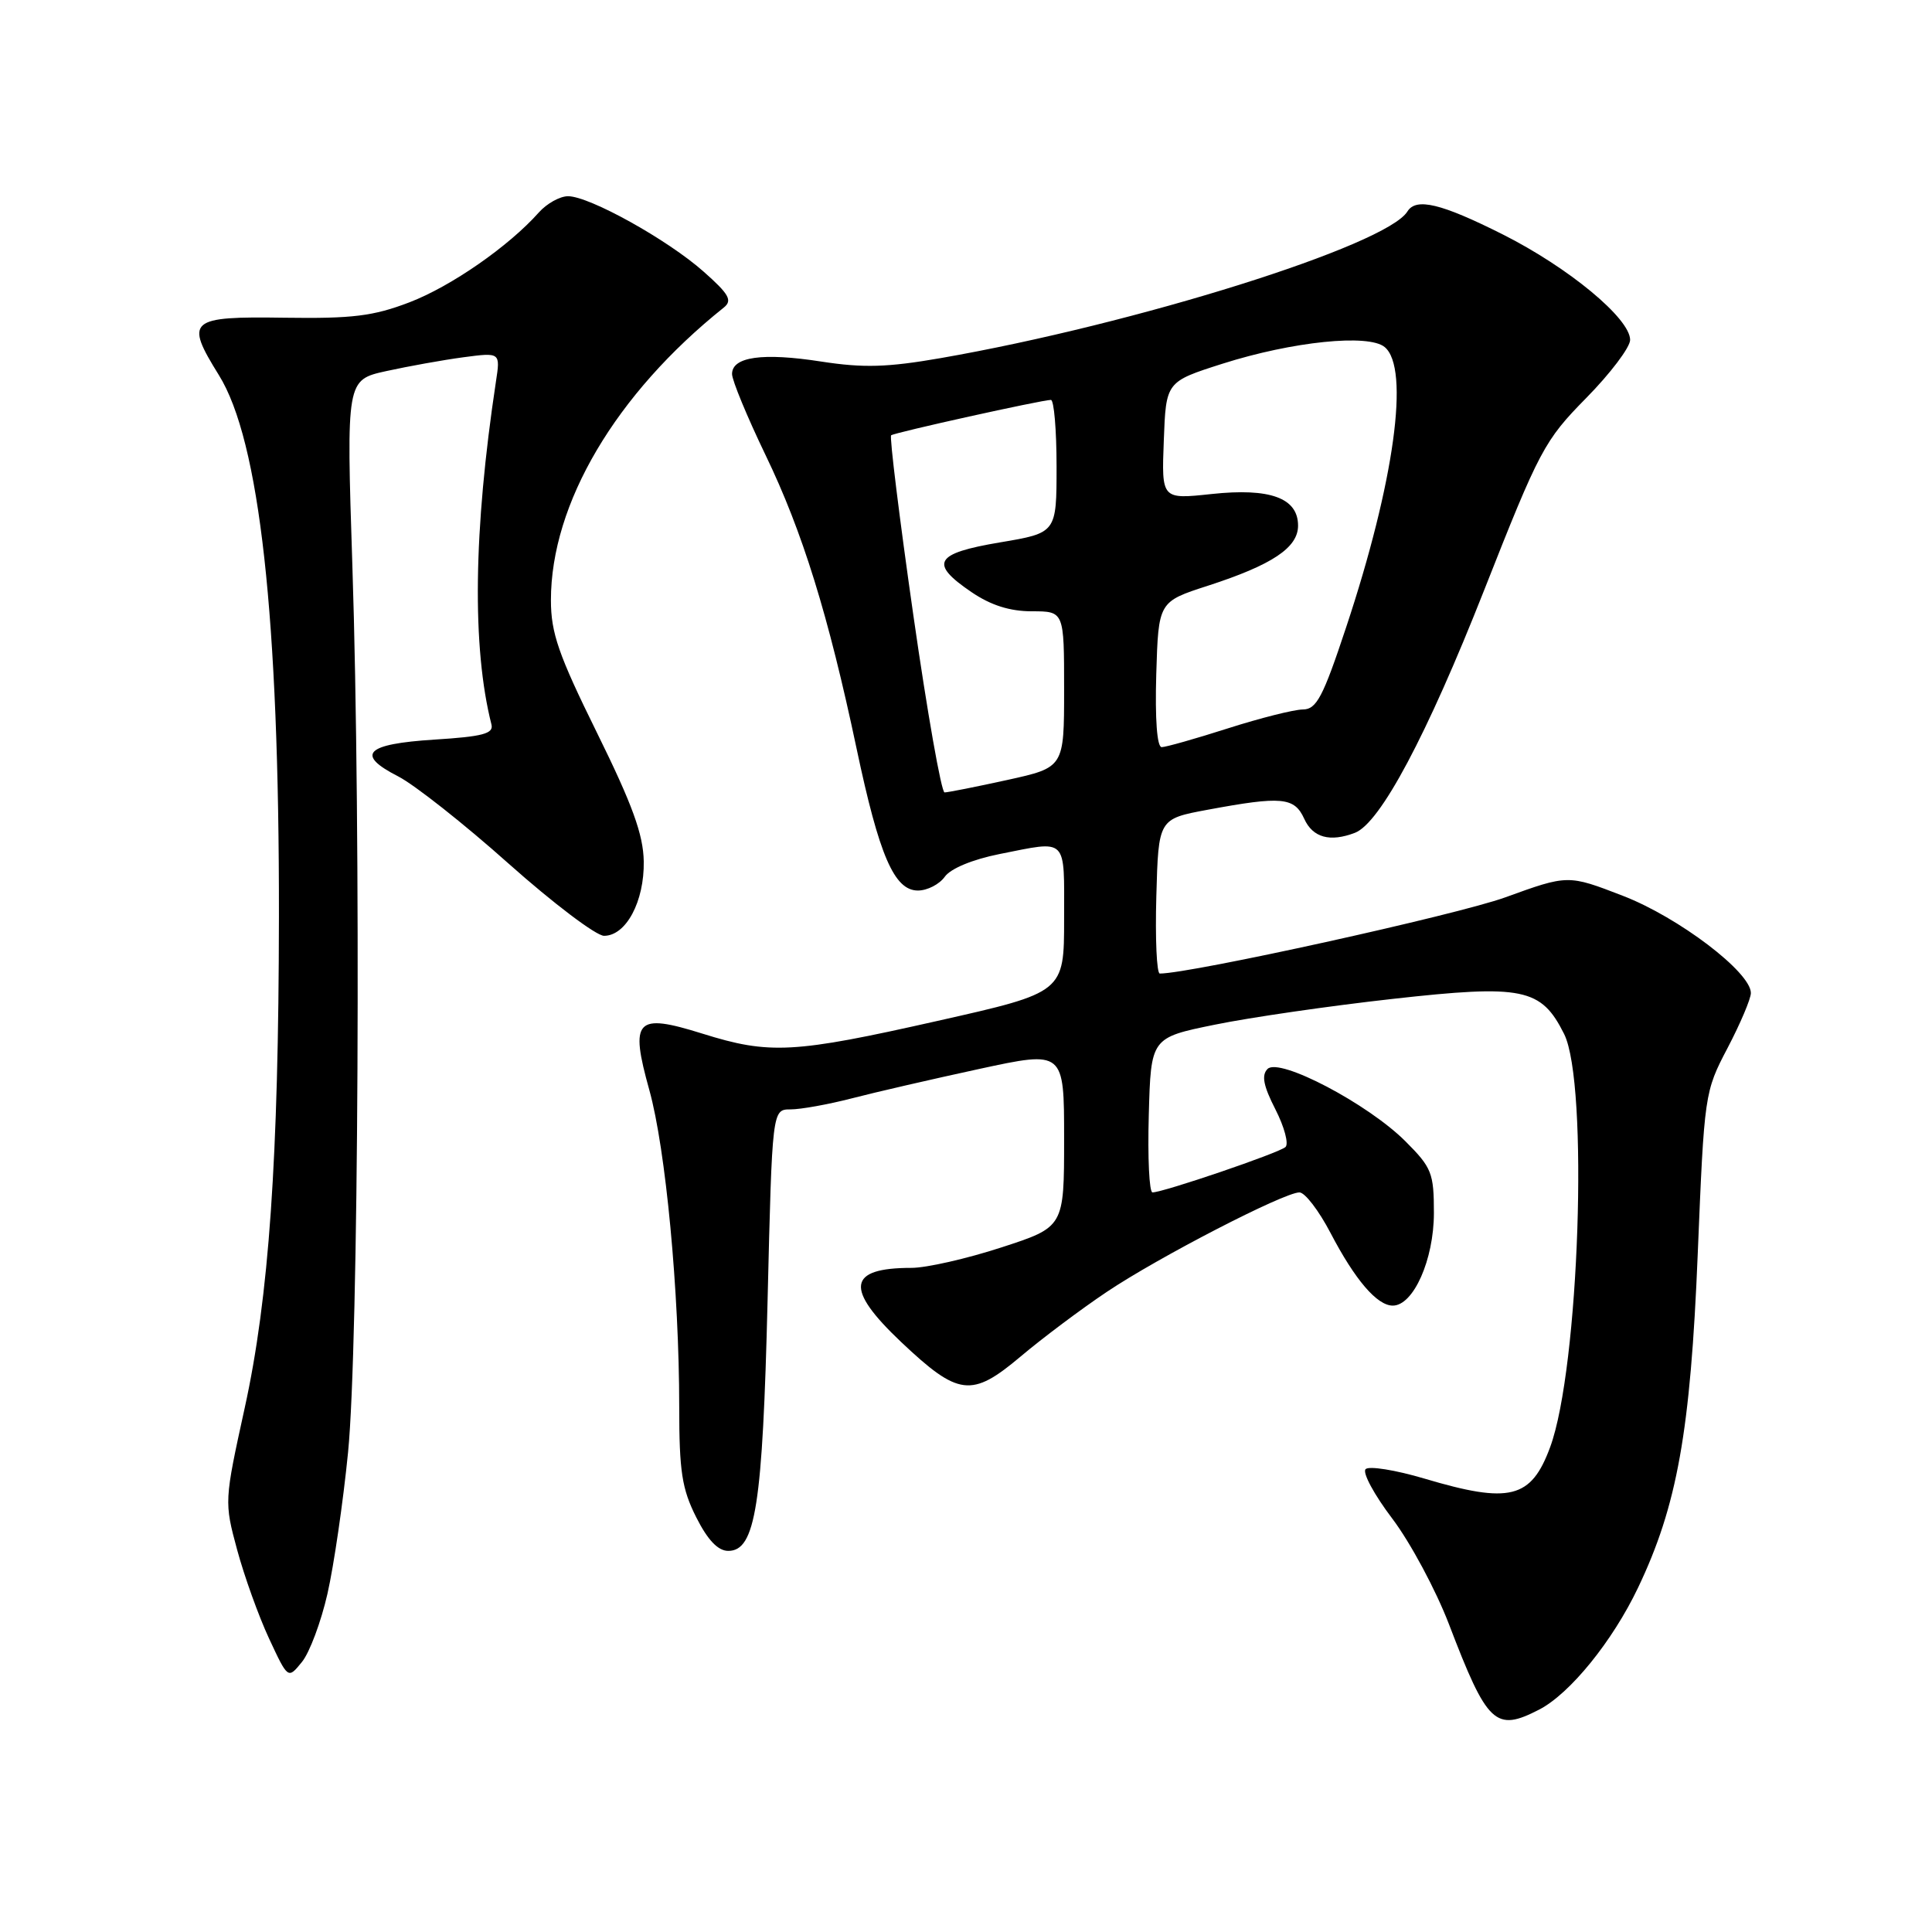 <?xml version="1.0" encoding="UTF-8" standalone="no"?>
<!DOCTYPE svg PUBLIC "-//W3C//DTD SVG 1.1//EN" "http://www.w3.org/Graphics/SVG/1.1/DTD/svg11.dtd" >
<svg xmlns="http://www.w3.org/2000/svg" xmlns:xlink="http://www.w3.org/1999/xlink" version="1.1" viewBox="0 0 256 256">
 <g >
 <path fill="currentColor"
d=" M 203.95 226.53 C 208.03 224.42 213.66 217.48 217.04 210.40 C 222.23 199.54 224.00 189.68 224.96 166.12 C 225.83 144.93 225.86 144.68 228.92 138.85 C 230.61 135.62 232.00 132.34 232.00 131.58 C 232.00 128.82 222.41 121.54 215.04 118.70 C 207.77 115.89 207.77 115.89 199.44 118.91 C 193.03 121.23 157.79 129.00 153.68 129.00 C 153.27 129.00 153.06 124.39 153.22 118.76 C 153.50 108.51 153.50 108.51 160.00 107.30 C 169.85 105.47 171.51 105.62 172.82 108.50 C 173.95 110.99 176.23 111.62 179.54 110.35 C 182.89 109.06 189.06 97.47 196.65 78.22 C 204.00 59.57 204.64 58.37 210.18 52.74 C 213.38 49.49 216.00 46.02 216.00 45.04 C 216.00 42.20 207.85 35.45 199.10 31.05 C 190.96 26.96 187.64 26.16 186.49 28.02 C 183.71 32.52 150.57 42.93 124.65 47.45 C 117.58 48.68 114.41 48.77 108.83 47.91 C 101.05 46.70 97.00 47.27 97.00 49.56 C 97.00 50.40 99.00 55.23 101.44 60.30 C 106.34 70.45 109.76 81.49 113.50 99.18 C 116.50 113.38 118.49 118.00 121.63 118.00 C 122.87 118.00 124.47 117.18 125.19 116.17 C 125.97 115.08 128.88 113.88 132.42 113.17 C 141.57 111.36 141.00 110.79 141.00 121.75 C 141.00 131.50 141.00 131.50 124.25 135.27 C 105.14 139.58 101.98 139.75 93.07 136.96 C 84.25 134.20 83.43 135.07 86.04 144.44 C 88.21 152.23 90.00 171.18 90.00 186.43 C 90.00 194.96 90.36 197.29 92.25 201.04 C 93.78 204.08 95.14 205.50 96.50 205.50 C 100.11 205.50 101.05 199.48 101.71 172.27 C 102.32 147.00 102.32 147.00 104.76 147.00 C 106.11 147.00 109.76 146.34 112.86 145.54 C 115.97 144.73 123.58 142.98 129.76 141.64 C 141.00 139.21 141.00 139.21 141.00 150.90 C 141.00 162.59 141.00 162.59 132.69 165.29 C 128.12 166.78 122.76 168.00 120.77 168.00 C 112.30 168.00 111.91 170.73 119.39 177.81 C 127.01 185.01 128.73 185.22 135.22 179.76 C 138.12 177.31 143.27 173.45 146.66 171.18 C 153.51 166.58 170.14 158.00 172.18 158.00 C 172.91 158.00 174.76 160.42 176.30 163.37 C 179.56 169.61 182.47 173.00 184.55 173.00 C 187.29 173.00 189.99 166.92 190.00 160.75 C 190.00 155.43 189.72 154.72 186.23 151.23 C 181.26 146.26 169.51 140.09 167.96 141.64 C 167.13 142.47 167.40 143.87 169.00 147.00 C 170.19 149.33 170.79 151.58 170.33 151.99 C 169.48 152.77 154.13 158.00 152.71 158.00 C 152.28 158.00 152.06 153.39 152.22 147.75 C 152.50 137.50 152.50 137.50 161.00 135.77 C 165.68 134.81 176.26 133.28 184.53 132.36 C 201.80 130.43 204.21 130.93 207.25 137.00 C 210.53 143.57 209.26 181.31 205.40 191.76 C 202.88 198.59 200.06 199.29 188.74 195.92 C 184.90 194.78 181.39 194.22 180.95 194.67 C 180.50 195.13 182.10 198.08 184.49 201.23 C 186.88 204.39 190.26 210.69 192.00 215.23 C 197.08 228.51 198.15 229.52 203.95 226.53 Z  M 43.39 211.18 C 44.24 207.44 45.47 199.01 46.12 192.44 C 47.52 178.33 47.85 110.18 46.69 74.92 C 45.89 50.34 45.89 50.34 51.19 49.17 C 54.11 48.53 58.71 47.70 61.40 47.34 C 66.31 46.69 66.31 46.69 65.71 50.59 C 62.73 70.30 62.53 85.77 65.12 96.00 C 65.43 97.21 63.97 97.60 57.58 98.00 C 48.42 98.58 47.05 99.96 52.77 102.88 C 54.91 103.98 61.50 109.17 67.40 114.44 C 73.31 119.70 79.00 124.00 80.04 124.00 C 82.96 124.00 85.39 119.44 85.30 114.14 C 85.24 110.58 83.80 106.62 79.11 97.11 C 74.00 86.75 73.00 83.88 73.00 79.52 C 73.00 66.73 81.59 52.19 95.91 40.75 C 97.08 39.81 96.61 38.98 93.23 35.99 C 88.48 31.77 78.10 26.00 75.27 26.00 C 74.19 26.00 72.45 26.97 71.40 28.15 C 67.41 32.64 59.78 37.94 54.25 40.06 C 49.47 41.89 46.68 42.23 37.73 42.10 C 25.00 41.91 24.46 42.39 29.00 49.70 C 34.41 58.39 37.00 81.77 36.96 121.50 C 36.92 153.52 35.64 171.94 32.42 186.58 C 29.72 198.90 29.71 199.02 31.42 205.35 C 32.37 208.86 34.27 214.15 35.65 217.11 C 38.16 222.50 38.16 222.50 40.00 220.23 C 41.02 218.99 42.54 214.91 43.39 211.18 Z  M 121.02 81.50 C 119.17 68.58 117.85 57.86 118.08 57.68 C 118.55 57.31 138.08 52.99 139.25 52.99 C 139.66 53.00 140.00 56.96 140.00 61.80 C 140.00 70.61 140.00 70.61 132.50 71.87 C 123.83 73.33 123.09 74.63 128.73 78.46 C 131.29 80.20 133.81 81.00 136.73 81.00 C 141.00 81.00 141.00 81.00 141.00 91.35 C 141.00 101.69 141.00 101.69 133.47 103.35 C 129.33 104.26 125.59 105.00 125.16 105.00 C 124.74 105.00 122.87 94.43 121.02 81.50 Z  M 153.21 89.36 C 153.50 79.73 153.50 79.73 160.06 77.61 C 168.57 74.85 172.00 72.57 172.00 69.65 C 172.00 65.98 168.29 64.63 160.54 65.46 C 153.91 66.17 153.91 66.17 154.21 58.37 C 154.50 50.58 154.50 50.58 162.00 48.19 C 171.25 45.25 181.35 44.21 183.48 45.99 C 186.84 48.77 184.76 63.90 178.36 83.15 C 175.29 92.41 174.44 94.00 172.63 94.01 C 171.46 94.02 167.00 95.14 162.71 96.51 C 158.43 97.88 154.47 99.00 153.93 99.00 C 153.31 99.00 153.04 95.30 153.21 89.36 Z "/>
</g>
</svg>
